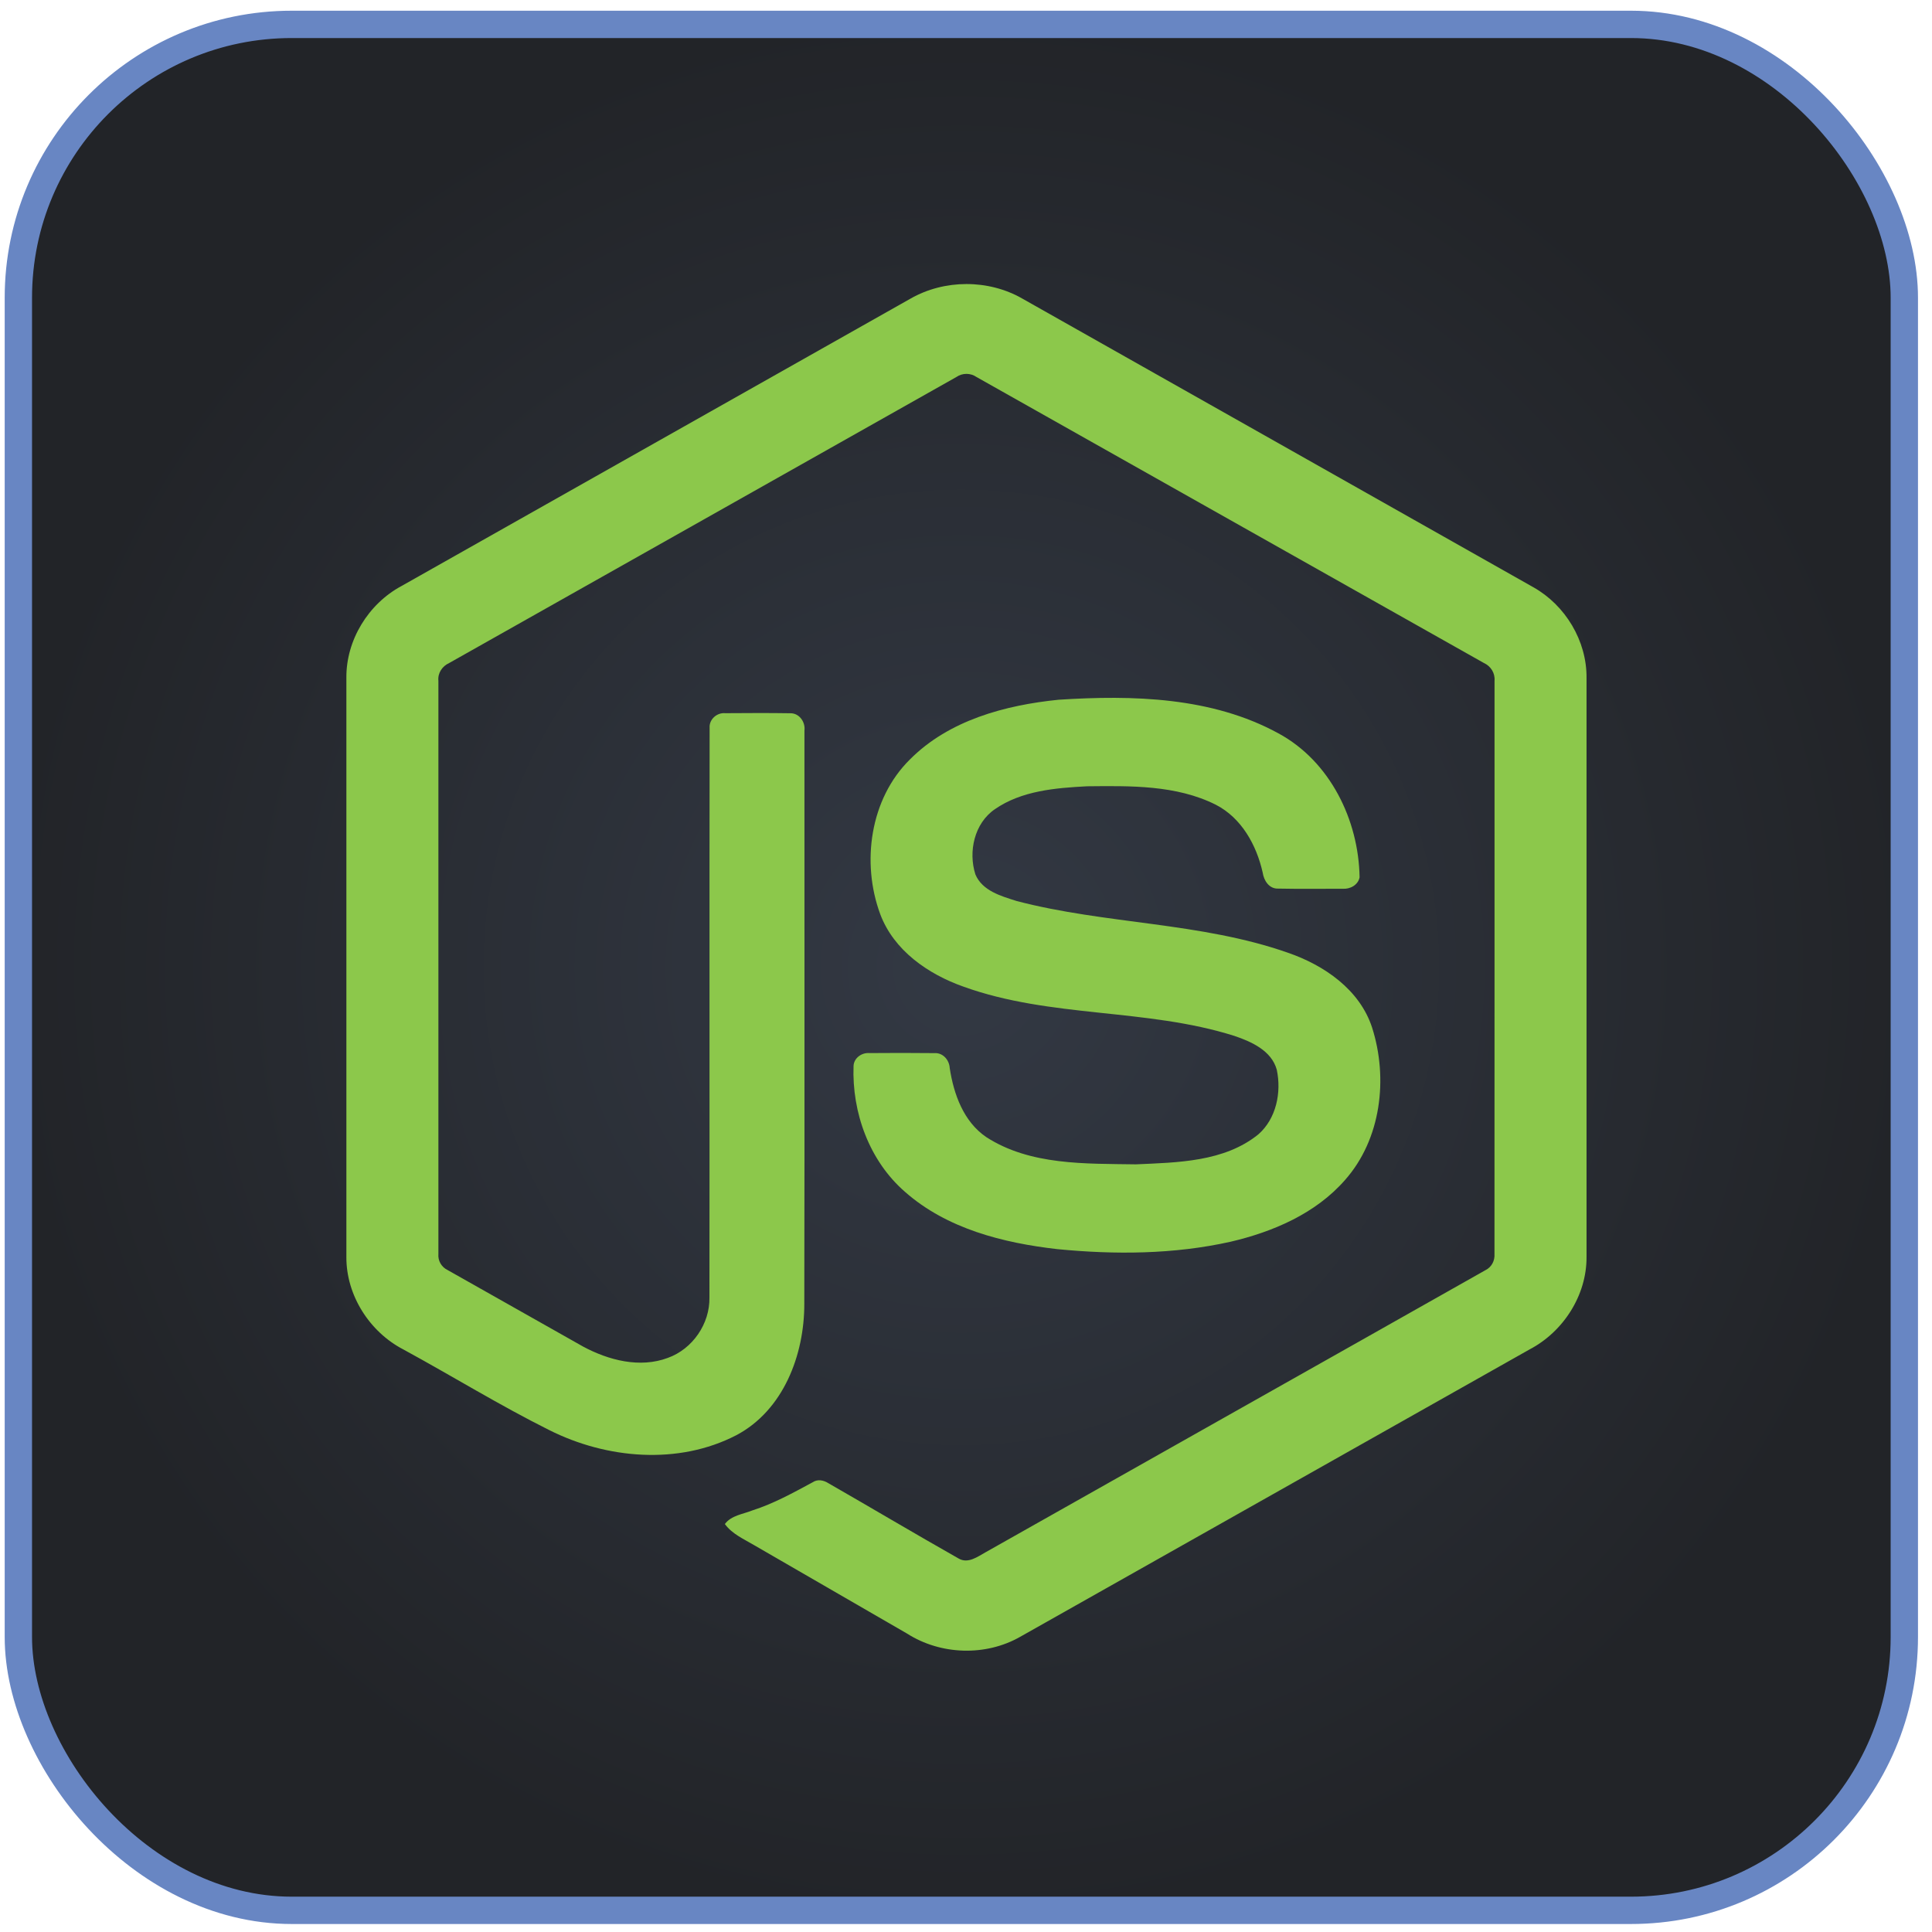 <svg width="95" height="95" viewBox="0 0 95 95" fill="none" xmlns="http://www.w3.org/2000/svg">
<rect x="0.903" y="1.199" width="92.736" height="92.736" rx="13.44" fill="url(#paint0_radial_1024_11586)"/>
<rect x="0.903" y="1.199" width="92.736" height="92.736" rx="13.44" stroke="#6886C3" stroke-width="1.344"/>
<path d="M44.771 14.684C46.438 13.73 48.608 13.726 50.273 14.684C58.648 19.416 67.026 24.142 75.4 28.877C76.976 29.764 78.029 31.517 78.013 33.332V61.805C78.025 63.695 76.867 65.49 75.206 66.357C66.858 71.064 58.514 75.776 50.167 80.483C48.467 81.455 46.253 81.38 44.605 80.328C42.102 78.877 39.595 77.433 37.092 75.984C36.581 75.679 36.004 75.436 35.643 74.94C35.962 74.51 36.533 74.457 36.997 74.269C38.042 73.936 39.001 73.403 39.961 72.886C40.204 72.72 40.5 72.783 40.733 72.932C42.873 74.159 44.994 75.422 47.141 76.637C47.599 76.901 48.063 76.55 48.455 76.332C56.647 71.702 64.849 67.09 73.039 62.458C73.343 62.312 73.51 61.99 73.486 61.658C73.492 52.265 73.487 42.871 73.489 33.478C73.523 33.101 73.305 32.754 72.964 32.6C64.645 27.915 56.33 23.223 48.013 18.536C47.869 18.437 47.698 18.384 47.523 18.384C47.348 18.384 47.177 18.436 47.033 18.535C38.715 23.223 30.402 27.919 22.084 32.604C21.744 32.758 21.516 33.099 21.557 33.478C21.558 42.871 21.557 52.265 21.557 61.659C21.542 61.821 21.578 61.984 21.659 62.126C21.74 62.267 21.862 62.38 22.009 62.45C24.229 63.708 26.451 64.958 28.672 66.213C29.924 66.886 31.46 67.286 32.838 66.77C34.055 66.334 34.908 65.093 34.884 63.801C34.896 54.463 34.879 45.124 34.893 35.787C34.863 35.373 35.256 35.03 35.659 35.069C36.725 35.062 37.793 35.055 38.86 35.072C39.305 35.062 39.611 35.508 39.556 35.926C39.552 45.323 39.568 54.72 39.549 64.117C39.552 66.622 38.523 69.347 36.206 70.572C33.353 72.05 29.825 71.737 27.006 70.319C24.565 69.101 22.236 67.663 19.839 66.358C18.173 65.496 17.021 63.694 17.032 61.806V33.332C17.015 31.48 18.11 29.695 19.735 28.82C28.081 24.11 36.426 19.396 44.771 14.684Z" fill="#8CC84B"/>
<path d="M52.053 34.407C55.693 34.173 59.59 34.268 62.866 36.062C65.402 37.436 66.808 40.32 66.853 43.138C66.782 43.518 66.385 43.728 66.022 43.702C64.966 43.7 63.909 43.716 62.853 43.694C62.405 43.712 62.145 43.299 62.088 42.903C61.785 41.554 61.05 40.219 59.781 39.569C57.833 38.593 55.574 38.642 53.45 38.663C51.899 38.745 50.232 38.88 48.918 39.791C47.91 40.482 47.603 41.876 47.963 42.999C48.303 43.806 49.233 44.066 49.995 44.306C54.382 45.453 59.031 45.339 63.334 46.849C65.116 47.464 66.859 48.661 67.468 50.526C68.266 53.027 67.916 56.015 66.138 58.022C64.695 59.674 62.594 60.573 60.499 61.061C57.712 61.682 54.819 61.698 51.988 61.422C49.326 61.119 46.556 60.419 44.501 58.606C42.744 57.08 41.885 54.703 41.971 52.408C41.991 52.021 42.377 51.75 42.748 51.782C43.812 51.774 44.875 51.771 45.939 51.784C46.364 51.753 46.679 52.12 46.7 52.521C46.897 53.805 47.379 55.154 48.499 55.915C50.661 57.31 53.373 57.214 55.849 57.253C57.899 57.162 60.201 57.135 61.875 55.779C62.758 55.006 63.019 53.713 62.781 52.6C62.522 51.661 61.539 51.223 60.696 50.937C56.365 49.567 51.664 50.064 47.375 48.515C45.634 47.9 43.95 46.736 43.281 44.947C42.348 42.416 42.776 39.284 44.741 37.345C46.657 35.416 49.423 34.673 52.053 34.407V34.407Z" fill="#8CC84B"/>
<defs>
<radialGradient id="paint0_radial_1024_11586" cx="0" cy="0" r="1" gradientUnits="userSpaceOnUse" gradientTransform="translate(47.271 47.567) rotate(90) scale(47.04)">
<stop stop-color="#333944"/>
<stop offset="1" stop-color="#222428"/>
</radialGradient>
</defs>
</svg>
